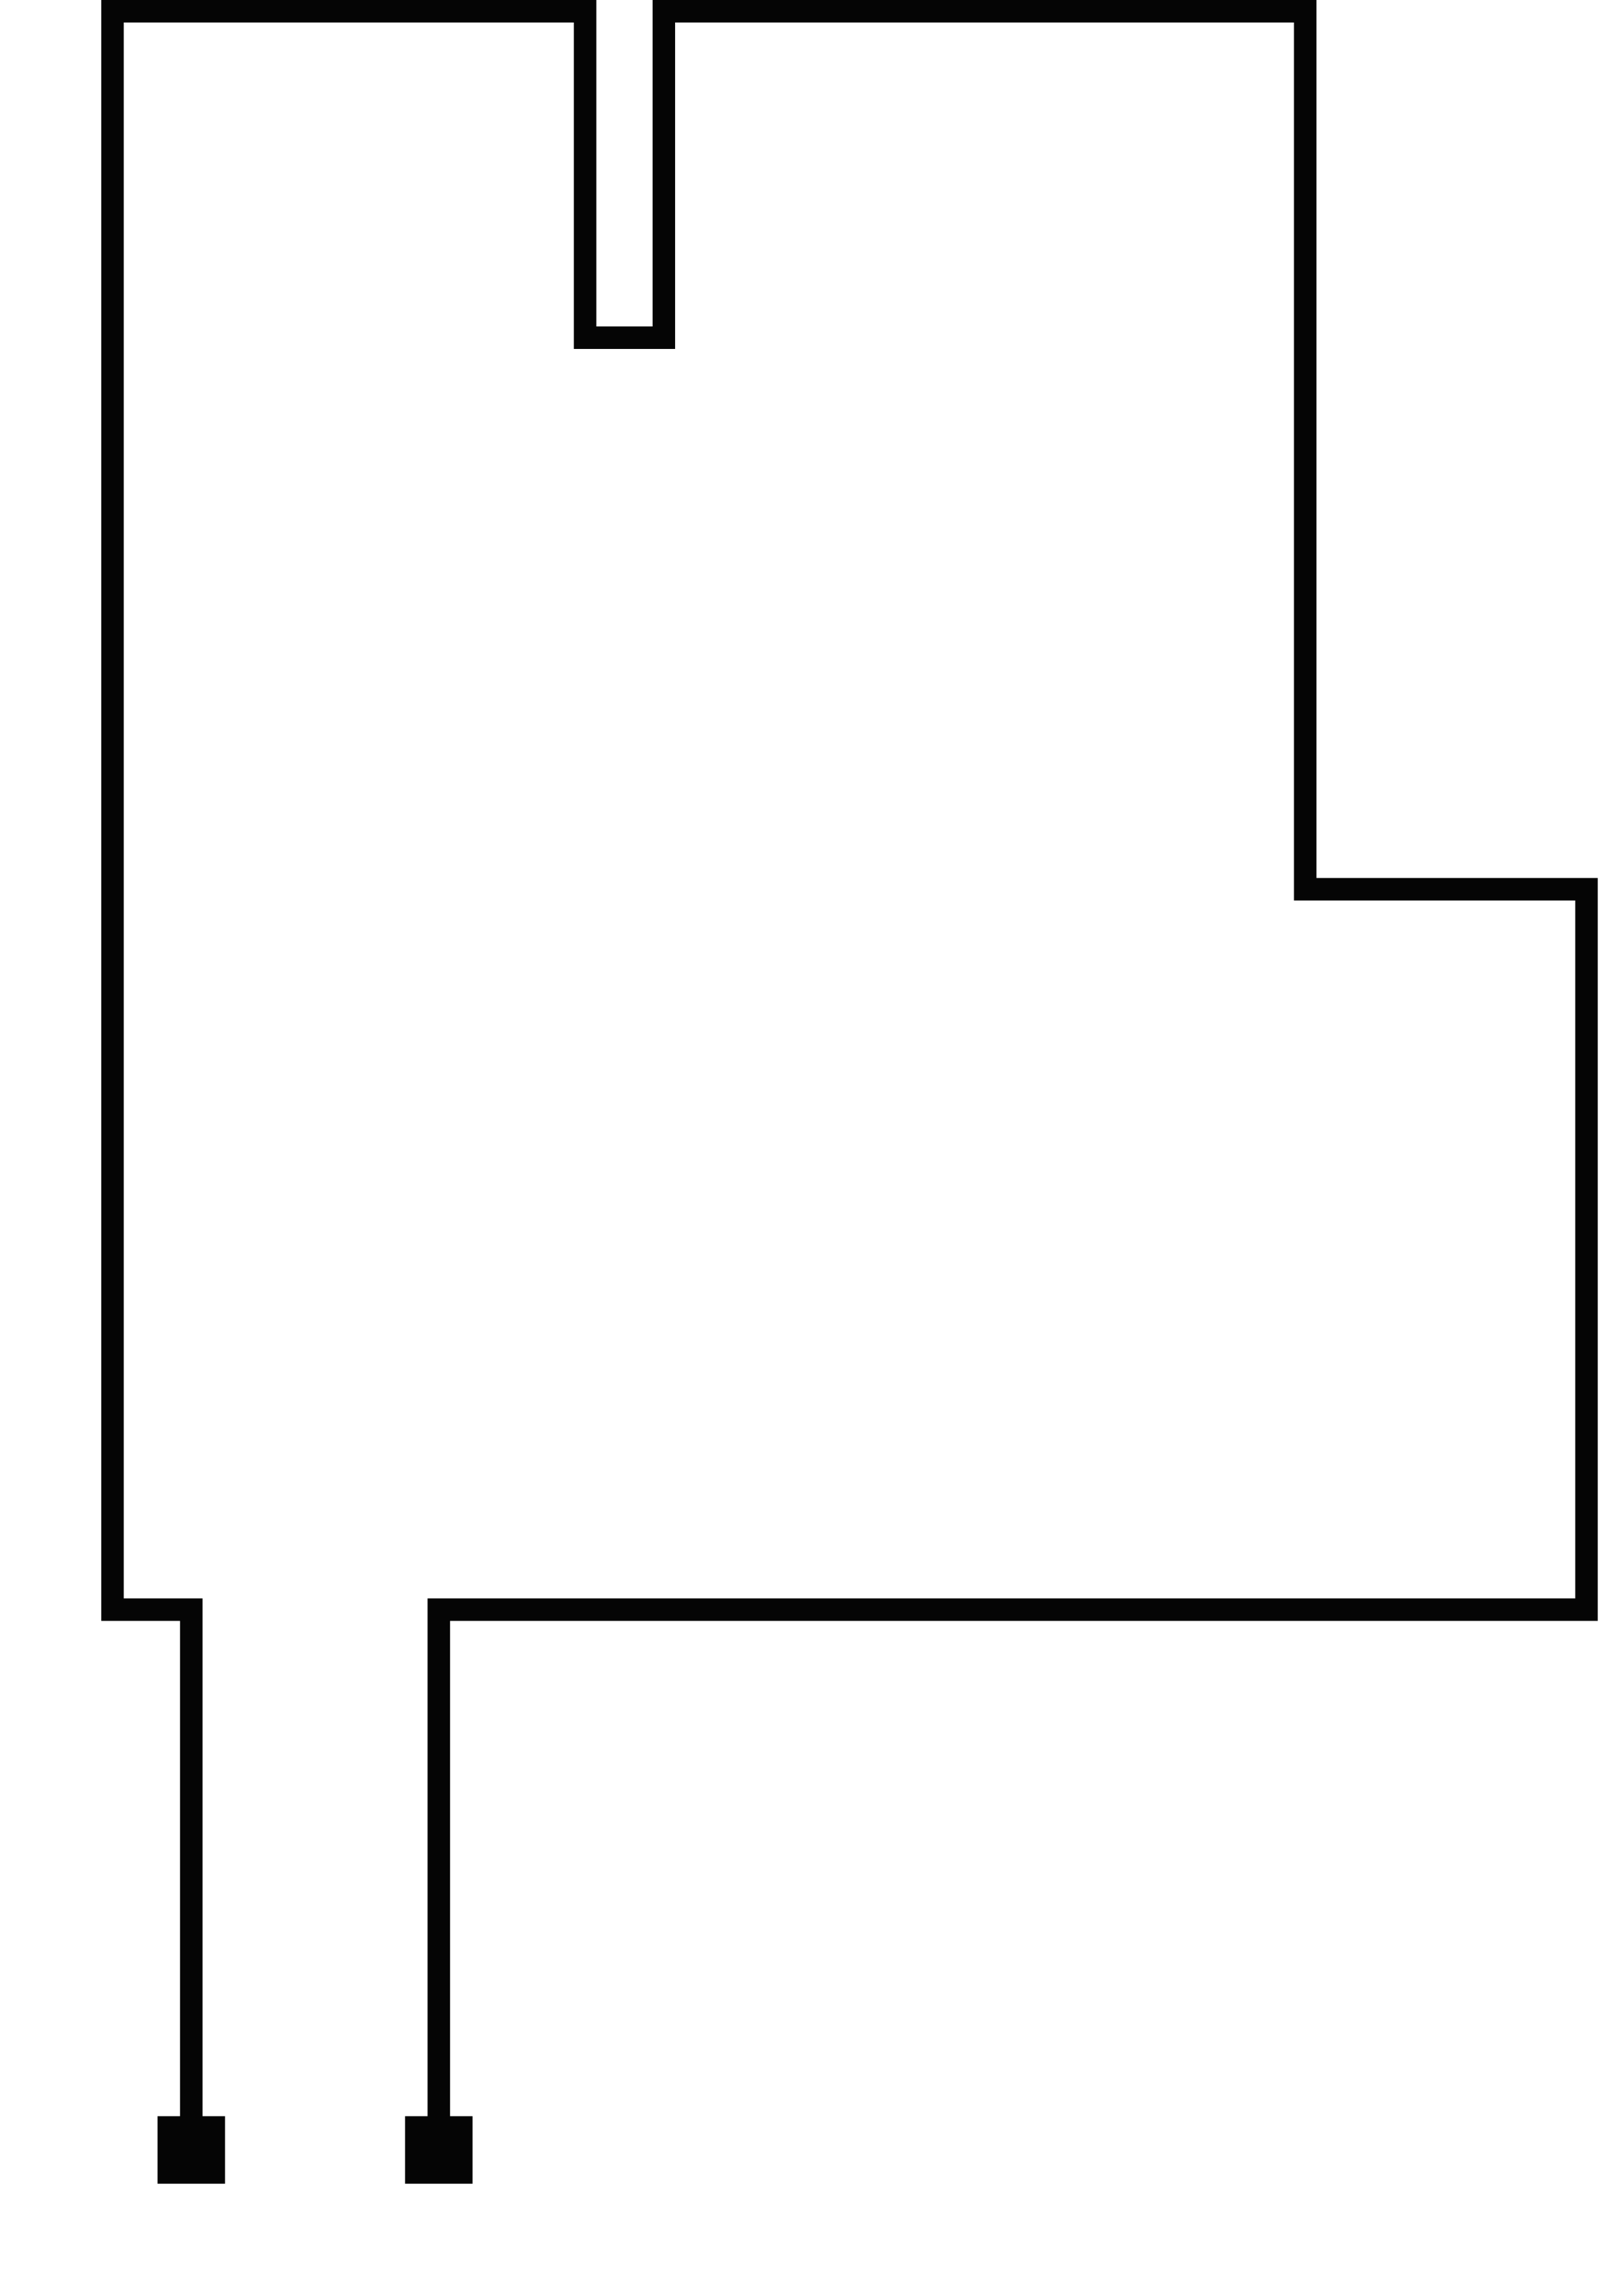 ﻿<?xml version="1.0" encoding="utf-8"?>
<svg version="1.1" width="143px" height="204px" xmlns:xlink="http://www.w3.org/1999/xlink" xmlns="http://www.w3.org/2000/svg">
  <g transform="translate(-152 -158 )">
    <path d="M 29 191  L 29 142  L 83 142  L 131 142  L 131 78  L 106 78  L 106 0  L 49 0  L 49 29  L 42 29  L 42 0  L 16 0  L 0 0  L 0 22  L 0 142  L 7 142  L 7 191  " stroke-width="2" stroke="#050505" fill="none" transform="matrix(1 0 0 1 162 159 )" />
    <path d="M 32 187  L 26 187  L 26 193  L 32 193  L 32 187  Z M 10 187  L 4 187  L 4 193  L 10 193  L 10 187  Z " fill-rule="nonzero" fill="#050505" stroke="none" transform="matrix(1 0 0 1 162 159 )" />
  </g>
</svg>